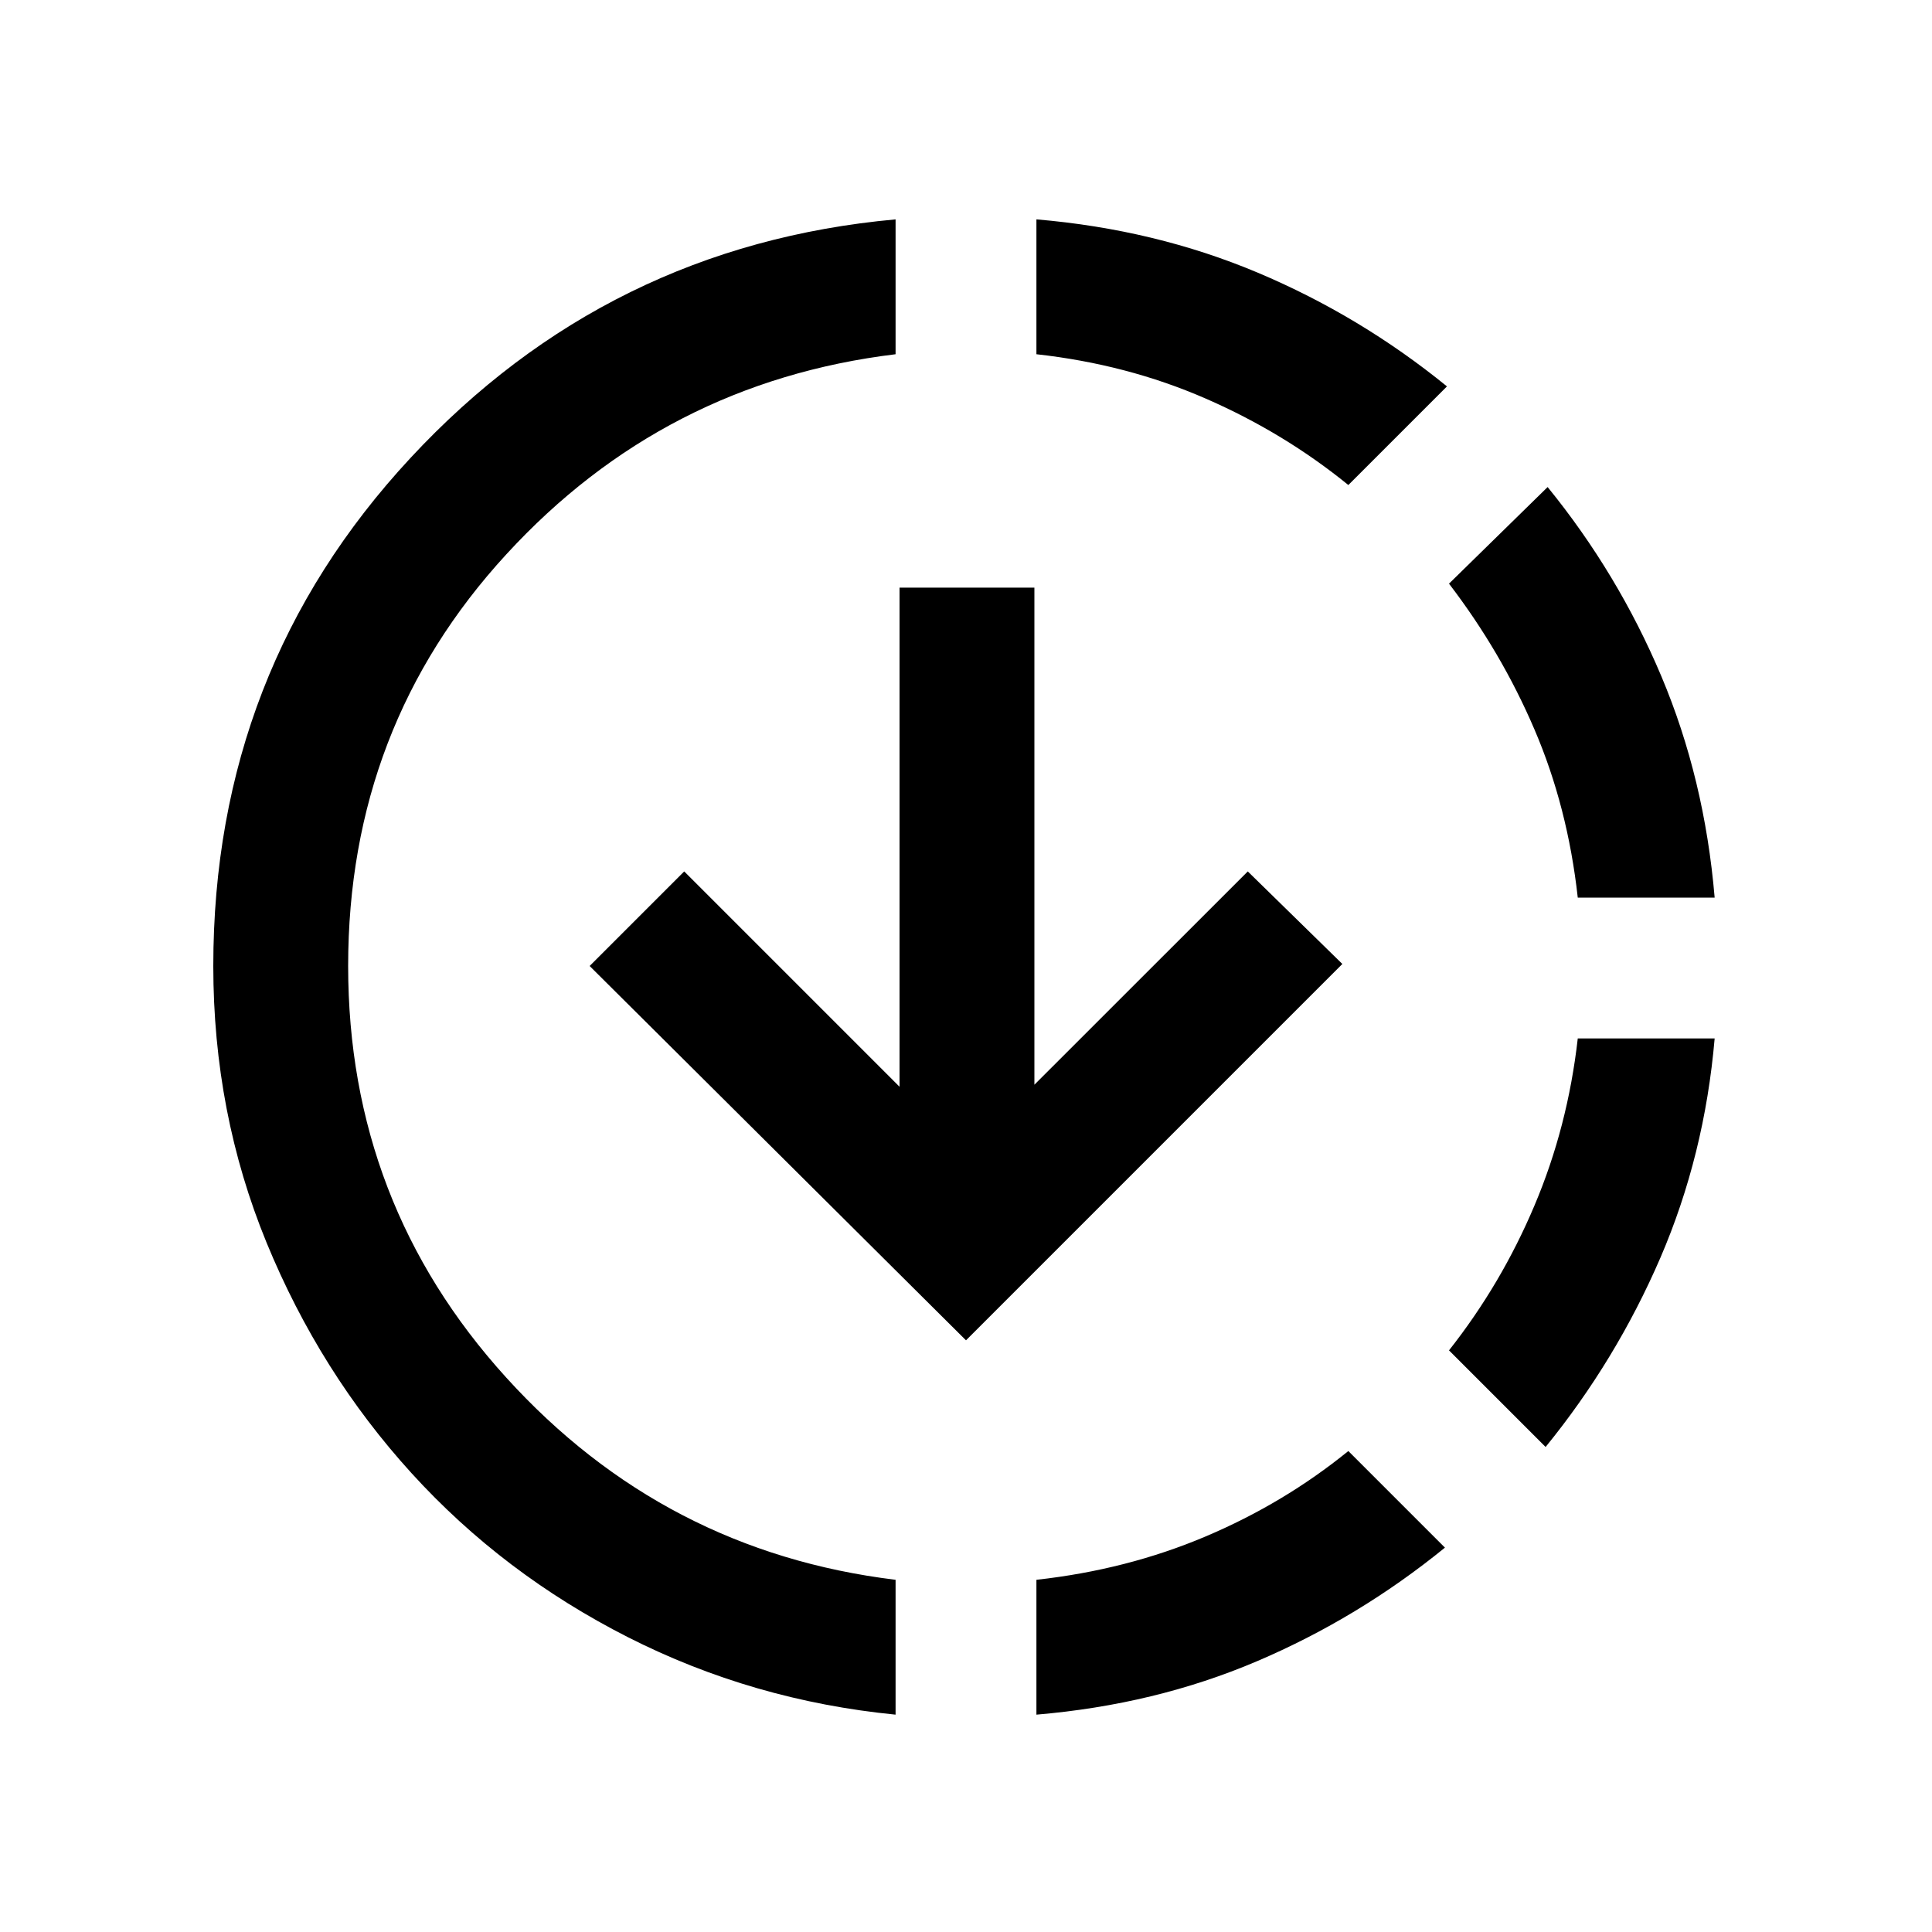 <svg xmlns="http://www.w3.org/2000/svg" height="20" width="20"><path d="M9.271 17.75q-1.479-.146-2.771-.802-1.292-.656-2.24-1.698-.948-1.042-1.5-2.385-.552-1.344-.552-2.865 0-3.062 2.042-5.26t5.021-2.469v1.396Q6.875 3.958 5.24 5.74 3.604 7.521 3.604 10q0 2.458 1.636 4.26 1.635 1.802 4.031 2.094ZM10 13.875 6.104 10l.979-.979 2.229 2.229V6.083h1.396v5.146l2.209-2.208.979.958Zm.729 3.875v-1.396q.938-.104 1.75-.448.813-.344 1.479-.885l1 1q-.896.729-1.948 1.177-1.052.448-2.281.552Zm3.229-12.729q-.666-.542-1.479-.896-.812-.354-1.75-.458V2.271q1.229.104 2.292.552 1.062.448 1.958 1.177ZM16 14.979l-1-1q.542-.687.885-1.5.344-.812.448-1.729h1.417q-.104 1.208-.562 2.271-.459 1.062-1.188 1.958Zm.333-5.687q-.104-.938-.448-1.74-.343-.802-.885-1.51l1.021-1q.729.896 1.177 1.958.448 1.062.552 2.292Z"/></svg>